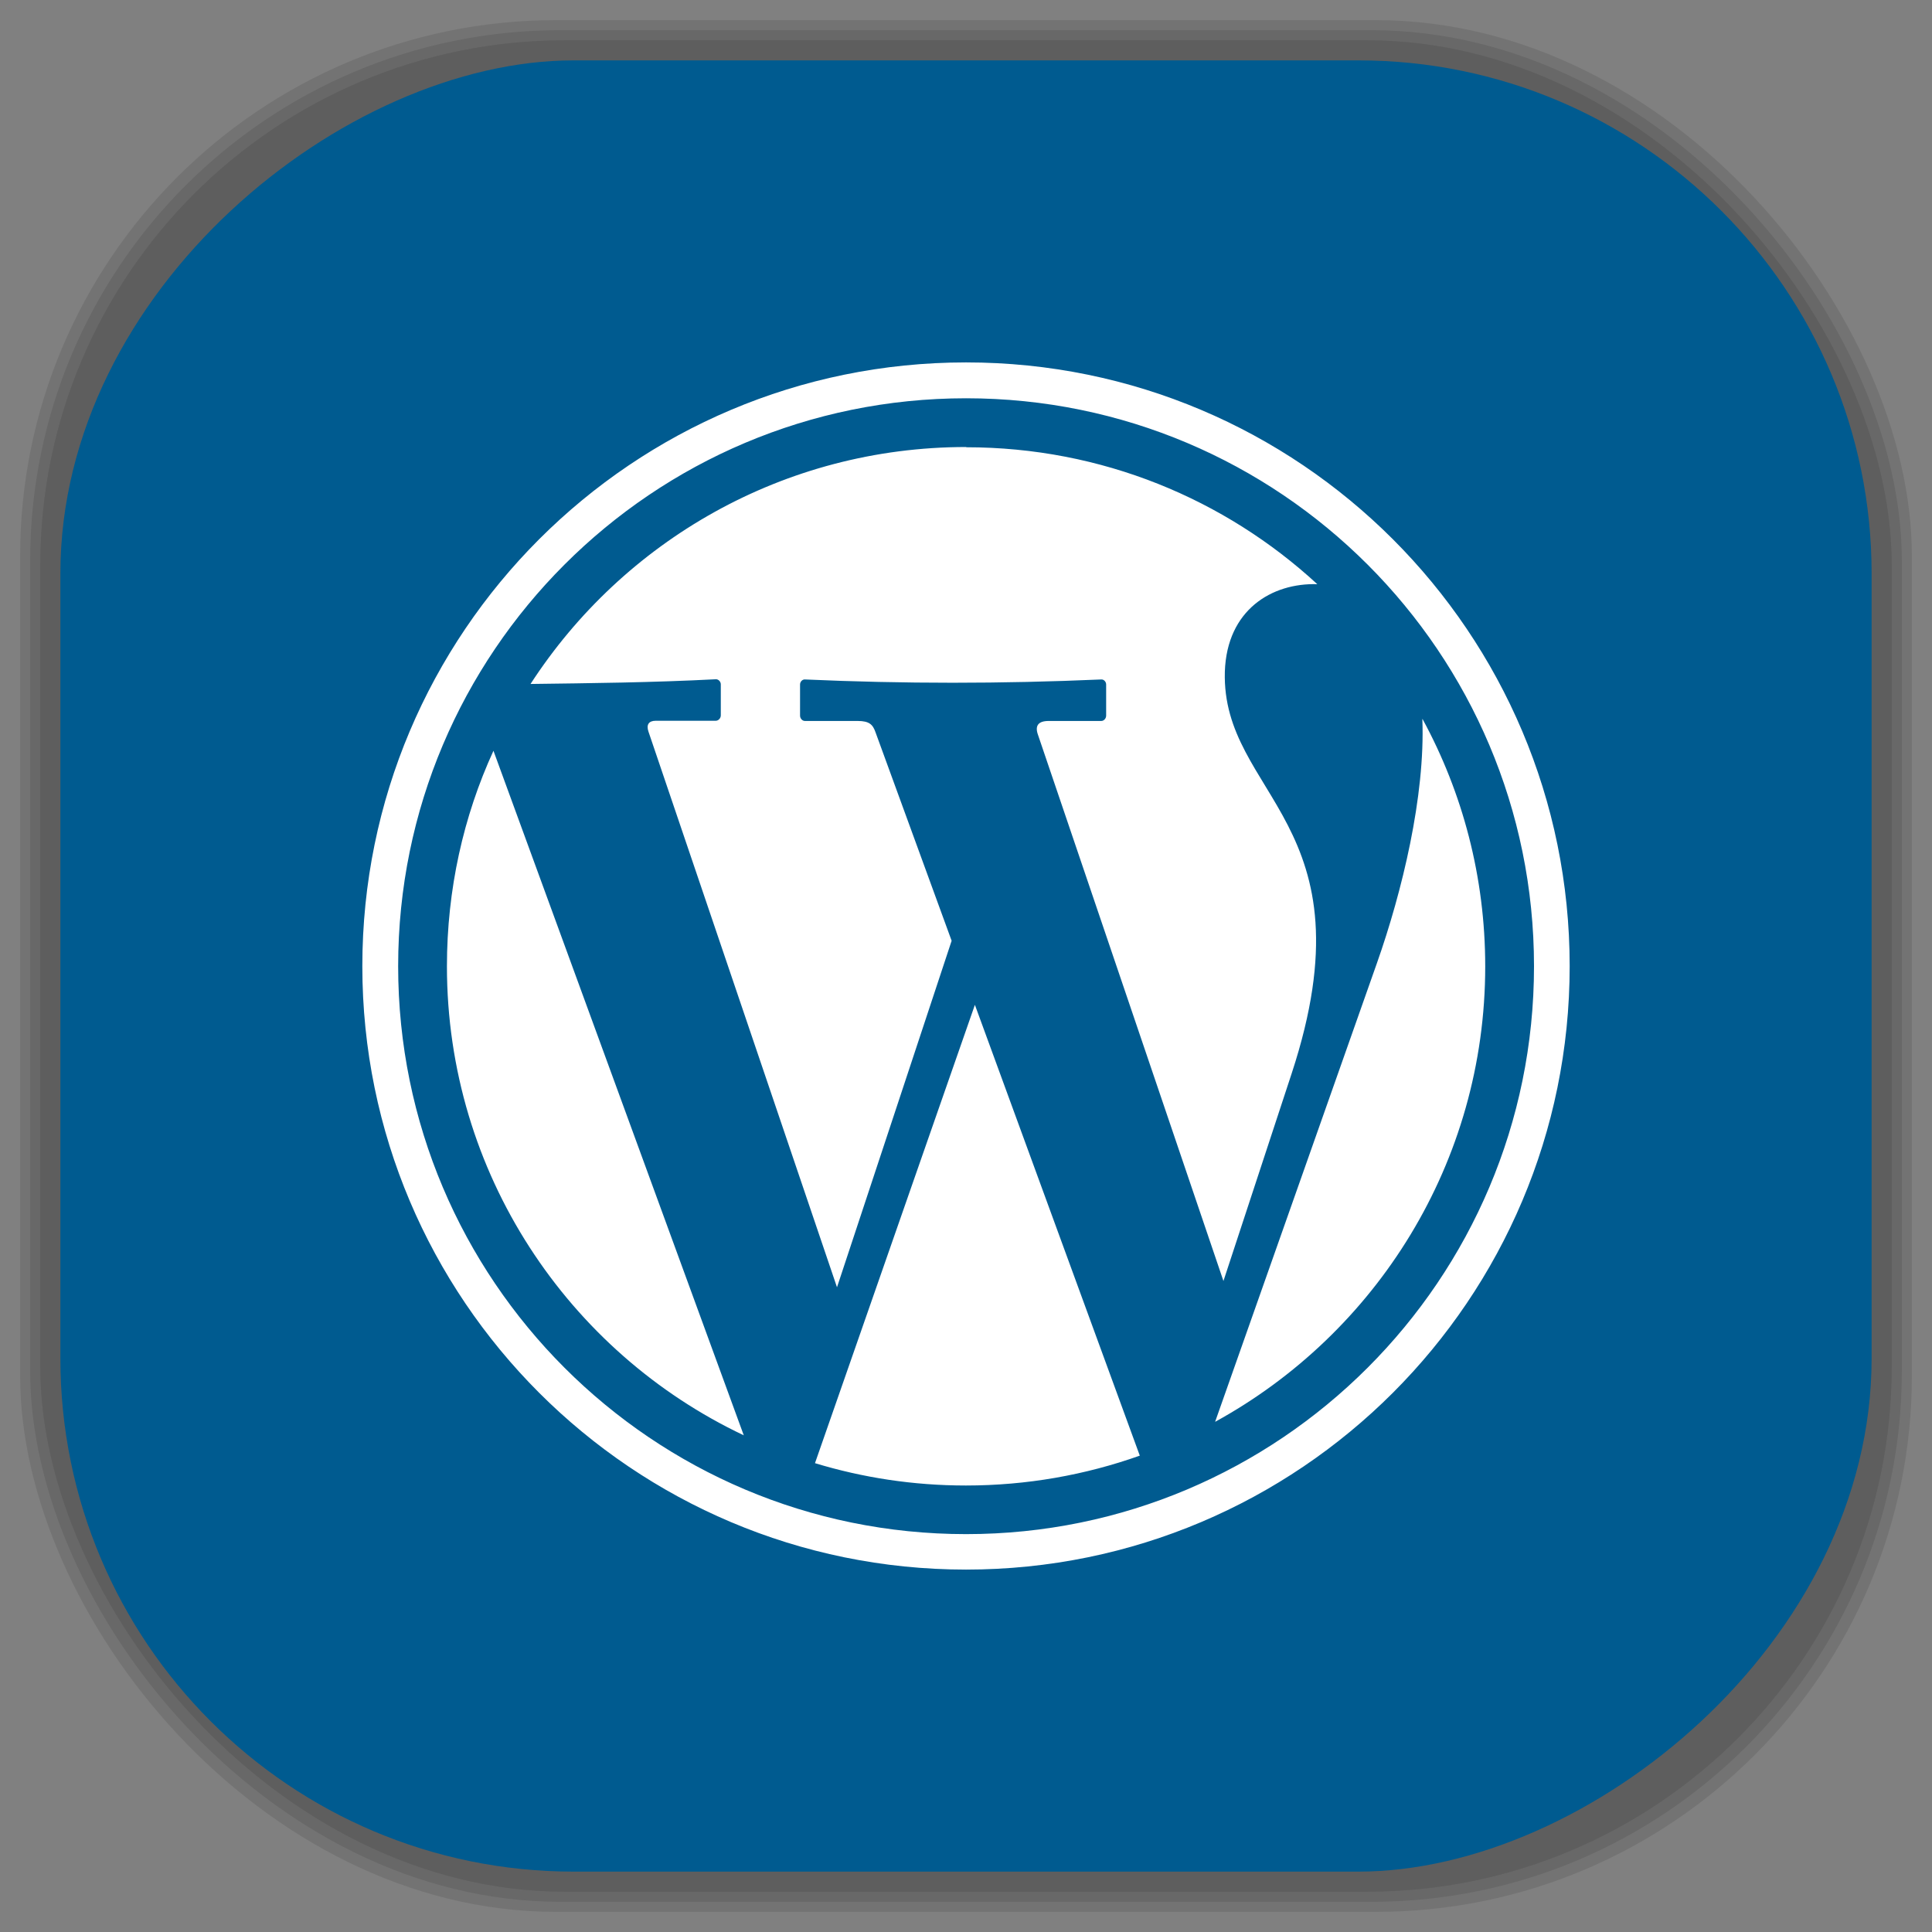 <?xml version="1.0" encoding="UTF-8" standalone="no"?>
<svg
   xmlns:dc="http://purl.org/dc/elements/1.1/"
   xmlns:cc="http://creativecommons.org/ns#"
   xmlns:rdf="http://www.w3.org/1999/02/22-rdf-syntax-ns#"
   xmlns:svg="http://www.w3.org/2000/svg"
   xmlns="http://www.w3.org/2000/svg"
   xmlns:sodipodi="http://sodipodi.sourceforge.net/DTD/sodipodi-0.dtd"
   xmlns:inkscape="http://www.inkscape.org/namespaces/inkscape"
   viewBox="0 0 48 48"
   id="svg2"
   version="1.1"
   inkscape:version="0.48.4 r9939"
   width="100%"
   height="100%"
   sodipodi:docname="wordpress.svg">
  <rect x="0" y="0" width="48" height="48" fill="#808080" stroke="none"/>
  <sodipodi:namedview
     pagecolor="#ffffff"
     bordercolor="#666666"
     borderopacity="1"
     objecttolerance="10"
     gridtolerance="10"
     guidetolerance="10"
     inkscape:pageopacity="0"
     inkscape:pageshadow="2"
     inkscape:window-width="1375"
     inkscape:window-height="876"
     id="namedview59"
     showgrid="false"
     inkscape:zoom="4.9166667"
     inkscape:cx="-12"
     inkscape:cy="24"
     inkscape:window-x="65"
     inkscape:window-y="24"
     inkscape:window-maximized="1"
     inkscape:current-layer="svg2" />
  <defs
     id="defs4">
    <linearGradient
       id="linearGradient3764"
       x1="1"
       x2="47"
       gradientUnits="userSpaceOnUse"
       gradientTransform="matrix(0,-1,1,0,-1.5e-6,48)">
      <stop
         stop-color="#005b90"
         stop-opacity="1"
         id="stop7" />
      <stop
         offset="1"
         stop-color="#0067a4"
         stop-opacity="1"
         id="stop9" />
    </linearGradient>
    <clipPath
       id="clipPath-552788055">
      <g
         transform="translate(0,-1004.362)"
         id="g12">
        <path
           d="m -24 13 c 0 1.105 -0.672 2 -1.5 2 -0.828 0 -1.5 -0.895 -1.5 -2 0 -1.105 0.672 -2 1.5 -2 0.828 0 1.5 0.895 1.5 2 z"
           transform="matrix(15.333,0,0,11.5,415,878.862)"
           fill="#1890d0"
           id="path14" />
      </g>
    </clipPath>
    <clipPath
       id="clipPath-558250460">
      <g
         transform="translate(0,-1004.362)"
         id="g17">
        <path
           d="m -24 13 c 0 1.105 -0.672 2 -1.5 2 -0.828 0 -1.5 -0.895 -1.5 -2 0 -1.105 0.672 -2 1.5 -2 0.828 0 1.5 0.895 1.5 2 z"
           transform="matrix(15.333,0,0,11.5,415,878.862)"
           fill="#1890d0"
           id="path19" />
      </g>
    </clipPath>
    <linearGradient
       id="linearGradient3764-4"
       x1="1"
       x2="47"
       gradientUnits="userSpaceOnUse"
       gradientTransform="matrix(0,-1,1,0,-1.5e-6,48)">
      <stop
         stop-color="#b5945b"
         stop-opacity="1"
         id="stop7-6" />
      <stop
         offset="1"
         stop-color="#bb9e69"
         stop-opacity="1"
         id="stop9-8" />
    </linearGradient>
    <clipPath
       id="clipPath-899834956">
      <g
         transform="translate(0,-1004.362)"
         id="g12-4">
        <path
           d="m -24 13 c 0 1.105 -0.672 2 -1.5 2 -0.828 0 -1.5 -0.895 -1.5 -2 0 -1.105 0.672 -2 1.5 -2 0.828 0 1.5 0.895 1.5 2 z"
           transform="matrix(15.333,0,0,11.5,415,878.862)"
           fill="#1890d0"
           id="path14-2" />
      </g>
    </clipPath>
    <clipPath
       id="clipPath-909443126">
      <g
         transform="translate(0,-1004.362)"
         id="g17-1">
        <path
           d="m -24 13 c 0 1.105 -0.672 2 -1.5 2 -0.828 0 -1.5 -0.895 -1.5 -2 0 -1.105 0.672 -2 1.5 -2 0.828 0 1.5 0.895 1.5 2 z"
           transform="matrix(15.333,0,0,11.5,415,878.862)"
           fill="#1890d0"
           id="path19-1" />
      </g>
    </clipPath>
    <clipPath
       id="clipPath-909443126-7">
      <g
         transform="translate(0,-1004.362)"
         id="g17-2">
        <path
           style="fill:#1890d0"
           inkscape:connector-curvature="0"
           d="m -24,13 c 0,1.105 -0.672,2 -1.5,2 -0.828,0 -1.5,-0.895 -1.5,-2 0,-1.105 0.672,-2 1.5,-2 0.828,0 1.5,0.895 1.5,2 z"
           transform="matrix(15.333,0,0,11.5,415,878.862)"
           id="path19-3" />
      </g>
    </clipPath>
    <linearGradient
       id="linearGradient3759">
      <stop
         id="stop3761"
         offset="0"
         style="stop-color:#a75e15;stop-opacity:1;" />
      <stop
         id="stop3763"
         offset="1"
         style="stop-color:#ffffff;stop-opacity:0;" />
    </linearGradient>
    <linearGradient
       id="linearGradient3777">
      <stop
         id="stop3779"
         offset="0"
         style="stop-color:#e0dd00;stop-opacity:1;" />
      <stop
         id="stop3781"
         offset="1"
         style="stop-color:#000000;stop-opacity:0;" />
    </linearGradient>
  </defs>
  <g
     id="g33" />
  <g
     id="g3085">
    <g
       inkscape:label="shadows"
       id="layer2">
      <rect
         ry="13.037"
         rx="13.037"
         y="1"
         x="1"
         height="46"
         width="46"
         id="rect3007"
         style="opacity:0.1;fill:#000000;fill-opacity:1;fill-rule:nonzero;stroke:none" />
      <rect
         style="opacity:0.1;fill:#000000;fill-opacity:1;fill-rule:nonzero;stroke:none"
         id="rect3011"
         width="47"
         height="47"
         x="0.5"
         y="0.5"
         rx="13.32"
         ry="13.32" />
      <rect
         style="opacity:0.1;fill:#000000;fill-opacity:1;fill-rule:nonzero;stroke:none"
         id="rect3013"
         width="46.5"
         height="46.5"
         x="0.75"
         y="0.75"
         rx="13.178"
         ry="13.178" />
    </g>
    <g
       style="display:inline"
       inkscape:label="background-color"
       id="layer1">
      <rect
         transform="matrix(0,-1,1,0,0,0)"
         ry="12.753"
         rx="12.753"
         y="1.5"
         x="-46.5"
         height="45"
         width="45"
         id="rect2988"
         style="fill:#005b90;fill-opacity:1;fill-rule:nonzero;stroke:none" />
    </g>
  </g>
  <g
     id="g3861"
     transform="translate(0.005,0.002)">
    <g
       id="g3863"
       clip-path="url(#clipPath-558250460)">
      <!-- color: #0067a4 -->
      <g
         id="g3865">
        <path
           id="path3867"
           d="m 24,11.11 c 3.363,0 6.426,1.285 8.723,3.402 -1.129,-0.035 -2.246,0.637 -2.297,2.172 -0.09,3.094 3.707,3.754 1.66,9.984 l -1.695,5.156 -4.613,-13.586 c -0.07,-0.211 0.012,-0.328 0.273,-0.328 l 1.305,0 c 0.066,0 0.121,-0.063 0.121,-0.133 l 0,-0.773 c 0,-0.066 -0.055,-0.129 -0.121,-0.125 -2.473,0.109 -4.922,0.109 -7.363,0 -0.066,-0.004 -0.121,0.059 -0.121,0.125 l 0,0.773 c 0,0.07 0.055,0.133 0.121,0.133 l 1.309,0 c 0.297,0 0.379,0.094 0.445,0.281 l 1.891,5.18 -2.848,8.609 -4.684,-13.805 c -0.059,-0.172 0.008,-0.27 0.18,-0.27 l 1.492,0 c 0.066,0 0.125,-0.063 0.125,-0.133 l 0,-0.773 c 0,-0.066 -0.059,-0.129 -0.125,-0.125 -1.566,0.082 -3.137,0.098 -4.602,0.117 2.297,-3.543 6.285,-5.887 10.824,-5.887 m 11.34,6.762 c 0.992,1.824 1.555,3.918 1.555,6.141 0,4.879 -2.711,9.121 -6.711,11.316 l 4.02,-11.395 c 0.625,-1.773 1.203,-4.148 1.129,-6.066 m -7.02,18.301 c -1.352,0.48 -2.805,0.742 -4.32,0.742 -1.309,0 -2.563,-0.195 -3.75,-0.555 l 3.973,-11.387 m -5.742,10.695 c -4.359,-2.063 -7.375,-6.512 -7.375,-11.652 0,-1.91 0.41,-3.73 1.156,-5.355 M 23.997,9.893 c -7.793,0 -14.11,6.316 -14.11,14.11 0,7.789 6.316,14.11 14.11,14.11 7.789,0 14.11,-6.32 14.11,-14.11 0,-7.793 -6.32,-14.11 -14.11,-14.11 m 0,-0.891 c 8.281,0 14.996,6.715 14.996,15 0,8.277 -6.715,14.992 -14.996,14.992 -8.285,0 -15,-6.715 -15,-14.992 0,-8.285 6.715,-15 15,-15 m 0,0"
           inkscape:connector-curvature="0"
           style="fill:#ffffff;fill-opacity:1;fill-rule:nonzero;stroke:none" />
      </g>
    </g>
  </g>
</svg>
